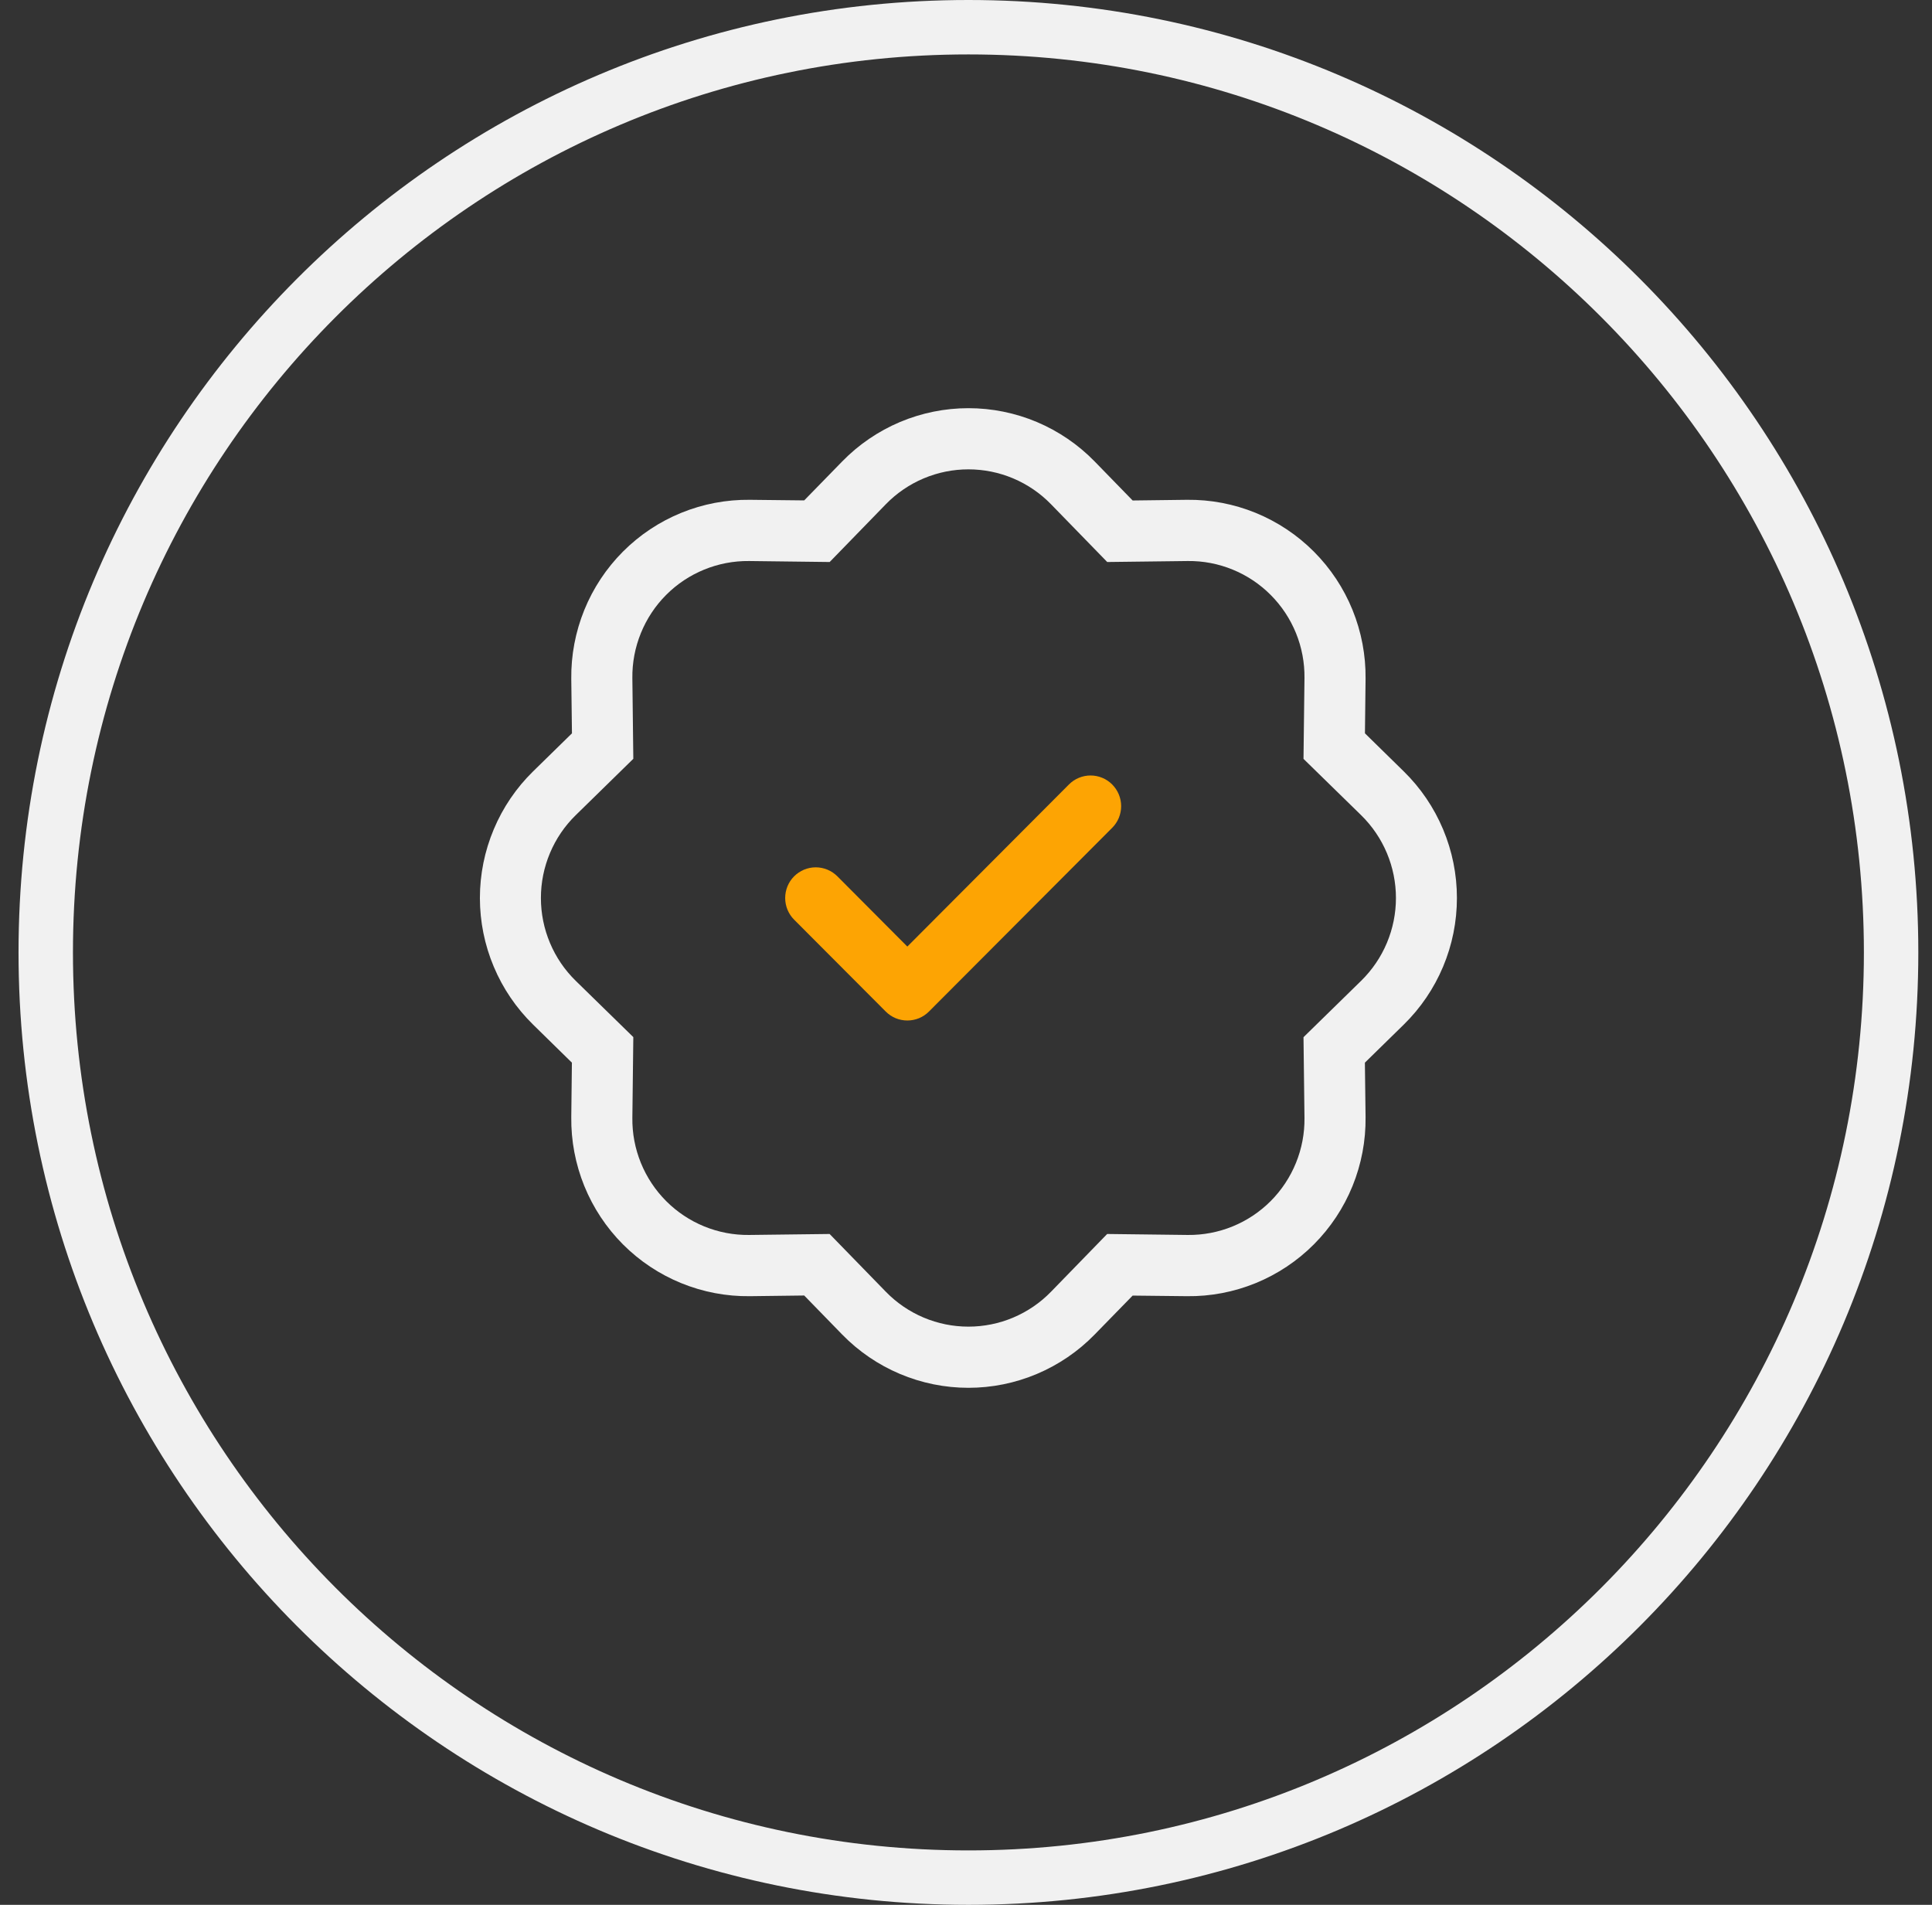 <svg width="71" height="70" viewBox="0 0 71 70" fill="none" xmlns="http://www.w3.org/2000/svg">
<rect x="0" y="0" width="71" height="70" fill="#333333" stroke="none"/>
<path d="M69.497 35C69.497 53.78 54.313 69 35.589 69C16.865 69 1.681 53.78 1.681 35C1.681 16.22 16.865 1 35.589 1C54.313 1 69.497 16.22 69.497 35Z" stroke="#F1F1F1" stroke-width="2"/>
<path fill-rule="evenodd" clip-rule="evenodd" d="M40.69 20.653L38.623 18.529L40.228 16.958L41.624 18.392L43.621 18.367C44.486 18.357 45.344 18.52 46.145 18.847C46.945 19.174 47.673 19.658 48.284 20.271C48.896 20.884 49.379 21.613 49.705 22.416C50.031 23.219 50.194 24.079 50.184 24.946L50.161 26.949L51.589 28.349C52.207 28.954 52.698 29.678 53.033 30.477C53.369 31.276 53.541 32.133 53.541 33C53.541 33.867 53.369 34.725 53.033 35.523C52.698 36.322 52.207 37.045 51.589 37.651L50.159 39.051L50.184 41.054C50.194 41.92 50.031 42.781 49.705 43.584C49.379 44.386 48.896 45.116 48.284 45.729C47.673 46.342 46.945 46.826 46.145 47.153C45.344 47.48 44.486 47.644 43.621 47.633L41.624 47.611L40.228 49.042C39.624 49.662 38.902 50.154 38.106 50.49C37.309 50.827 36.453 51 35.589 51C34.725 51 33.869 50.827 33.072 50.49C32.276 50.154 31.554 49.662 30.95 49.042L29.554 47.608L27.557 47.633C26.692 47.644 25.834 47.48 25.033 47.153C24.232 46.826 23.505 46.342 22.893 45.729C22.282 45.116 21.799 44.386 21.473 43.584C21.147 42.781 20.984 41.92 20.994 41.054L21.017 39.051L19.589 37.651C18.971 37.045 18.48 36.322 18.145 35.523C17.809 34.725 17.636 33.867 17.636 33C17.636 32.133 17.809 31.276 18.145 30.477C18.48 29.678 18.971 28.954 19.589 28.349L21.019 26.949L20.994 24.946C20.984 24.079 21.147 23.219 21.473 22.416C21.799 21.613 22.282 20.884 22.893 20.271C23.505 19.658 24.232 19.174 25.033 18.847C25.834 18.52 26.692 18.357 27.557 18.367L29.554 18.389L30.95 16.958C31.554 16.338 32.276 15.846 33.072 15.509C33.869 15.173 34.725 15 35.589 15C36.453 15 37.309 15.173 38.106 15.509C38.902 15.846 39.624 16.338 40.228 16.958L38.623 18.529C38.228 18.123 37.756 17.801 37.235 17.581C36.714 17.361 36.154 17.248 35.589 17.248C35.023 17.248 34.464 17.361 33.943 17.581C33.422 17.801 32.95 18.123 32.555 18.529L30.49 20.653L27.527 20.617C26.962 20.611 26.401 20.718 25.878 20.932C25.355 21.146 24.879 21.462 24.48 21.863C24.08 22.264 23.765 22.741 23.552 23.266C23.338 23.791 23.232 24.353 23.239 24.919L23.274 27.885L21.156 29.958C20.751 30.354 20.43 30.827 20.211 31.349C19.991 31.872 19.878 32.433 19.878 33C19.878 33.567 19.991 34.128 20.211 34.651C20.43 35.173 20.751 35.646 21.156 36.042L23.274 38.112L23.239 41.083C23.232 41.65 23.339 42.212 23.552 42.736C23.766 43.261 24.082 43.738 24.481 44.138C24.881 44.539 25.357 44.855 25.88 45.069C26.404 45.283 26.965 45.39 27.53 45.383L30.488 45.347L32.555 47.471C32.95 47.877 33.422 48.199 33.943 48.419C34.464 48.639 35.023 48.752 35.589 48.752C36.154 48.752 36.714 48.639 37.235 48.419C37.756 48.199 38.228 47.877 38.623 47.471L40.688 45.347L43.65 45.383C44.216 45.389 44.776 45.282 45.3 45.068C45.823 44.854 46.298 44.538 46.698 44.137C47.097 43.736 47.413 43.259 47.626 42.734C47.84 42.209 47.946 41.647 47.939 41.081L47.903 38.115L50.022 36.042C50.426 35.646 50.748 35.173 50.967 34.651C51.187 34.128 51.3 33.567 51.3 33C51.3 32.433 51.187 31.872 50.967 31.349C50.748 30.827 50.426 30.354 50.022 29.958L47.903 27.887L47.939 24.917C47.946 24.351 47.839 23.788 47.626 23.264C47.412 22.739 47.096 22.262 46.696 21.862C46.297 21.461 45.821 21.145 45.298 20.931C44.774 20.717 44.213 20.61 43.648 20.617L40.69 20.653Z" fill="#F1F1F1"/>
<path fill-rule="evenodd" clip-rule="evenodd" d="M40.872 28.828C40.976 28.933 41.059 29.057 41.116 29.194C41.172 29.33 41.202 29.477 41.202 29.625C41.202 29.773 41.172 29.919 41.116 30.056C41.059 30.193 40.976 30.317 40.872 30.421L34.139 37.172C34.035 37.277 33.911 37.36 33.775 37.417C33.638 37.473 33.492 37.502 33.344 37.502C33.197 37.502 33.051 37.473 32.914 37.417C32.778 37.36 32.654 37.277 32.55 37.172L29.184 33.797C29.079 33.692 28.997 33.568 28.94 33.431C28.884 33.294 28.855 33.148 28.855 33C28.855 32.852 28.884 32.706 28.94 32.569C28.997 32.432 29.079 32.308 29.184 32.203C29.288 32.099 29.412 32.016 29.548 31.959C29.684 31.903 29.831 31.873 29.978 31.873C30.126 31.873 30.272 31.903 30.408 31.959C30.544 32.016 30.668 32.099 30.773 32.203L33.344 34.785L39.283 28.828C39.387 28.723 39.511 28.64 39.647 28.584C39.784 28.527 39.93 28.498 40.077 28.498C40.225 28.498 40.371 28.527 40.508 28.584C40.644 28.64 40.768 28.723 40.872 28.828Z" fill="#FDA403"/>
</svg>
